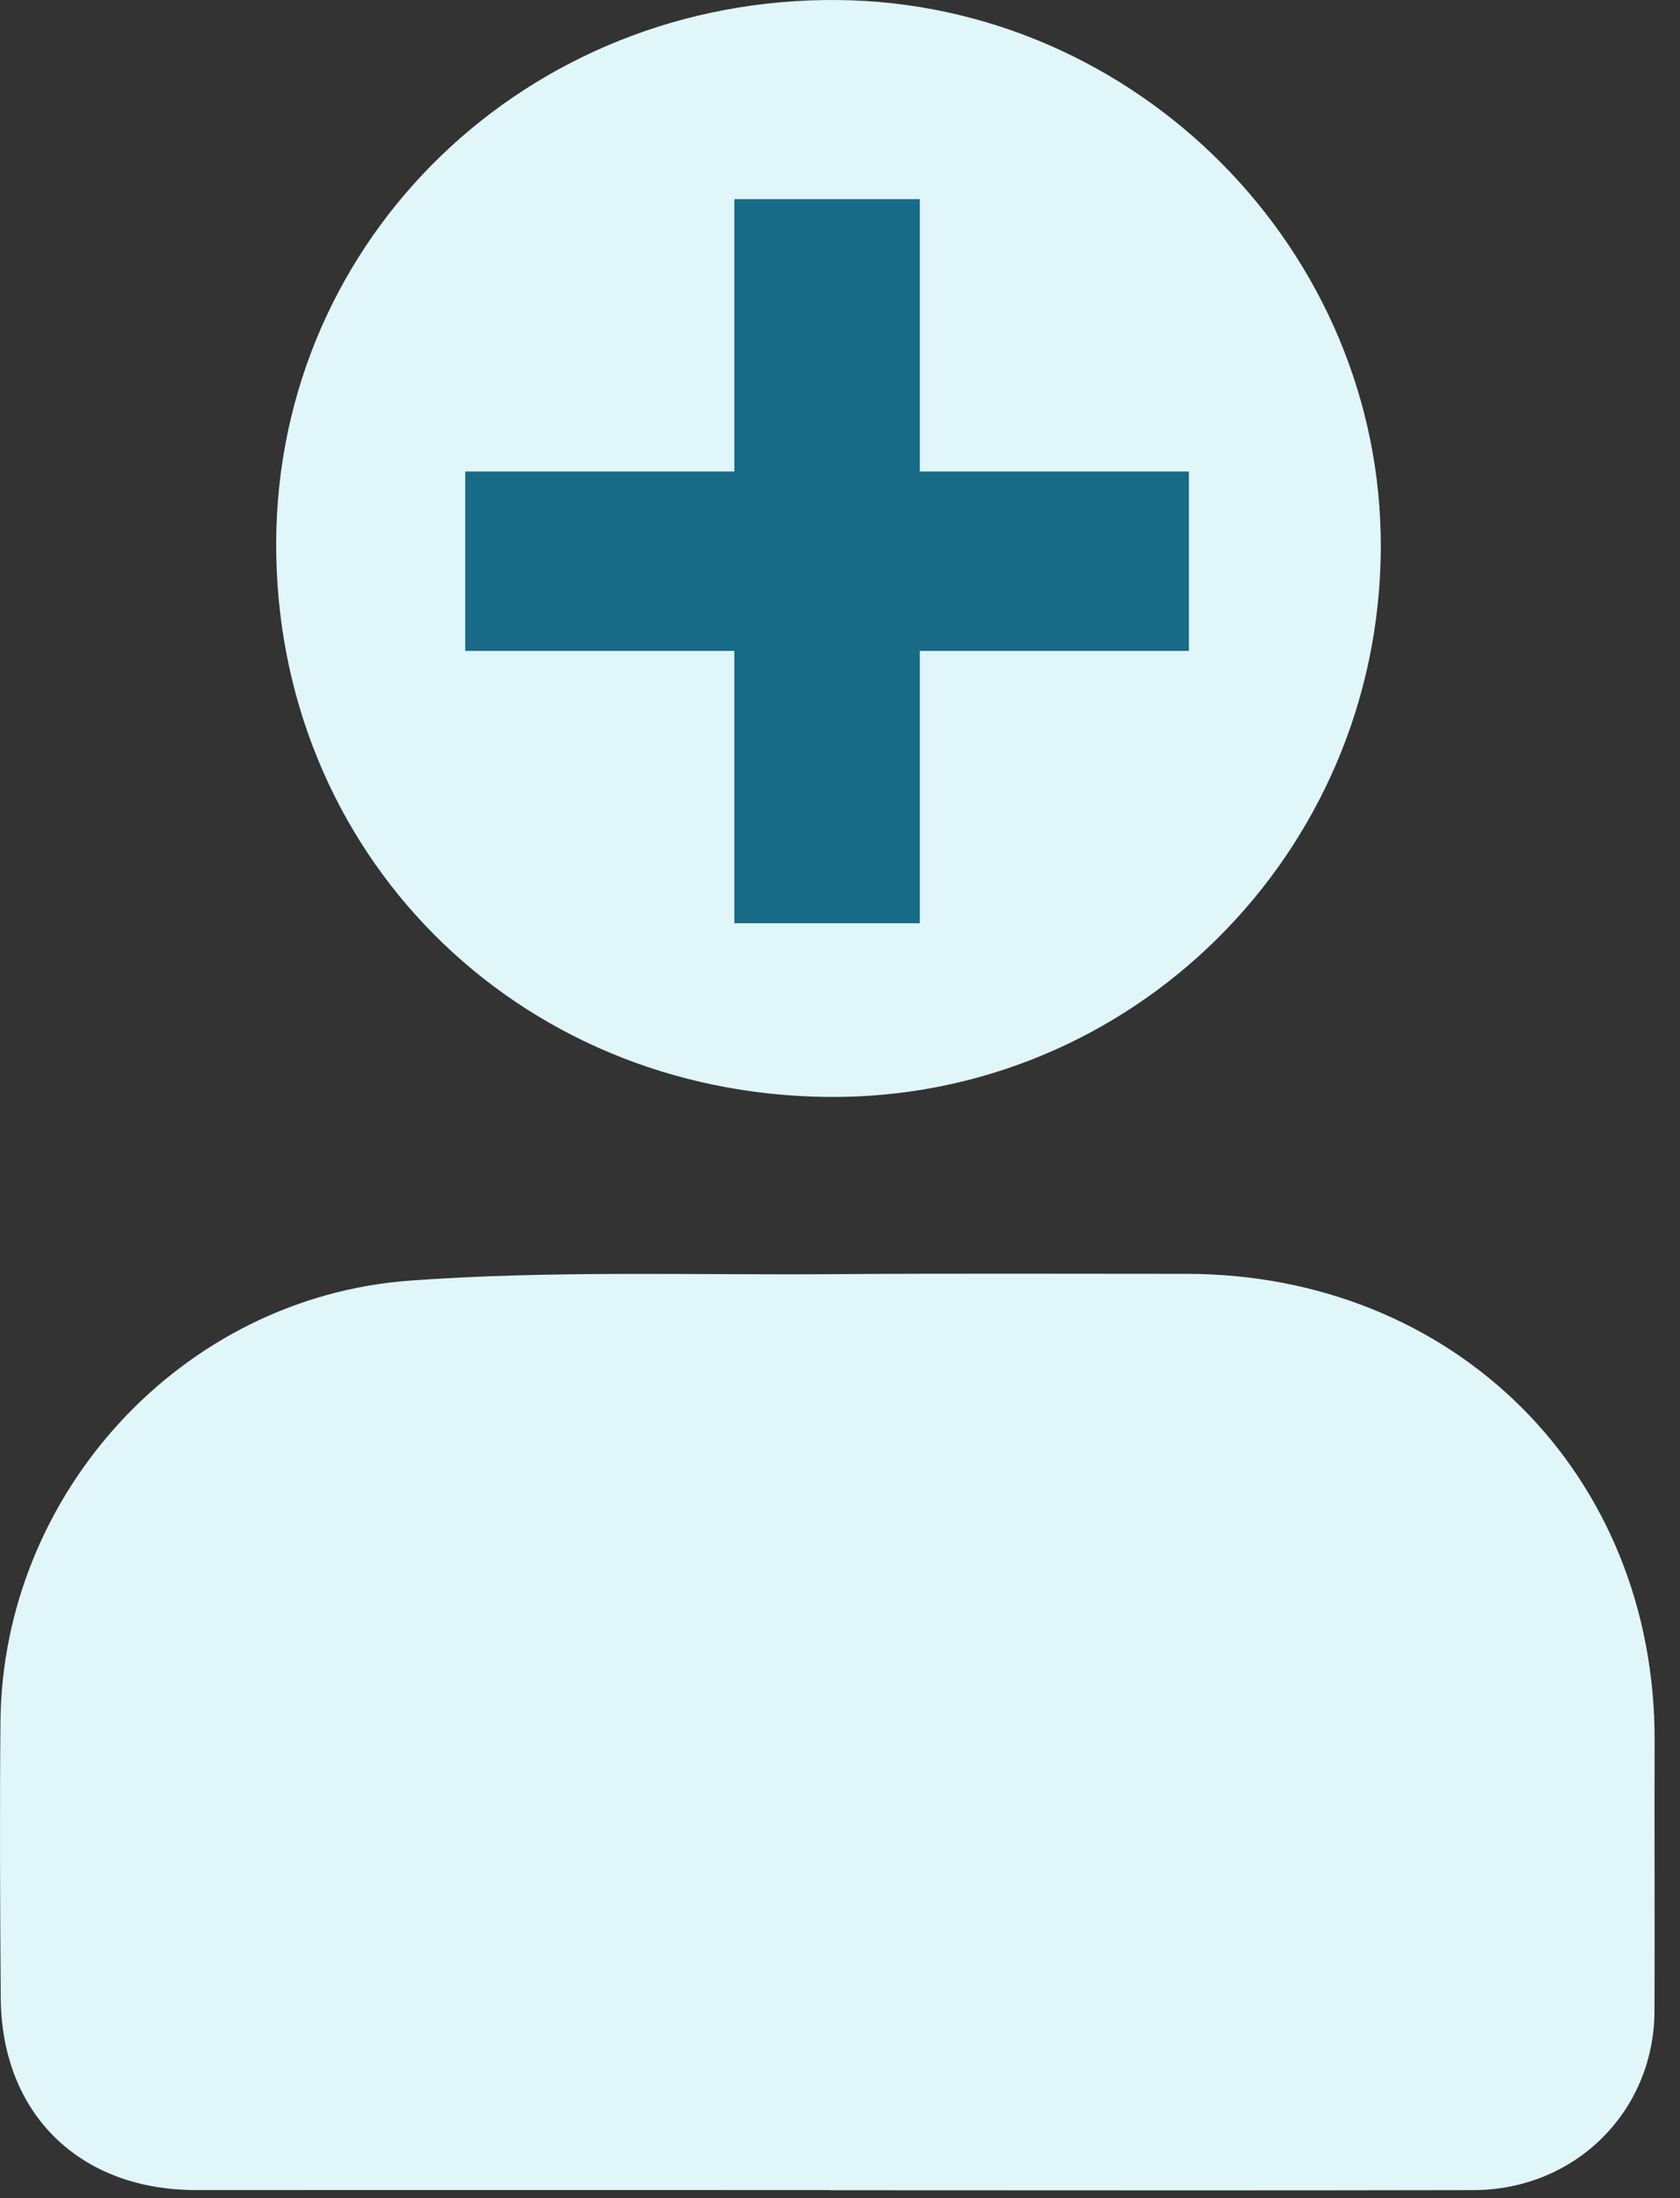 <svg width="65" height="85" viewBox="0 0 65 85" fill="none" xmlns="http://www.w3.org/2000/svg">
<rect x="0" y="0" width="65" height="85" fill="#333333" stroke="none"/>
<path d="M32.115 84.687C23.94 84.687 15.767 84.682 7.592 84.687C3.084 84.692 0.06 81.746 0.028 77.254C0.003 73.692 -0.015 70.132 0.018 66.57C0.1 57.78 7.001 50.166 15.865 49.519C21.299 49.124 26.781 49.31 32.24 49.271C36.786 49.238 41.332 49.258 45.88 49.258C56.291 49.258 64.055 57.002 64.018 67.335C64.005 70.813 64.028 74.293 64.013 77.771C63.995 81.649 60.946 84.679 57.011 84.689C48.714 84.709 40.413 84.694 32.115 84.694V84.684V84.687Z" fill="#E0F6F9"/>
<path d="M32.025 42.417C19.927 42.3 10.628 32.949 10.686 20.952C10.743 9.191 20.398 -0.116 32.42 0.001C43.99 0.113 53.492 9.713 53.424 21.223C53.354 33.033 43.767 42.529 32.025 42.417Z" fill="#E0F6F9"/>
<path d="M46 18.233V25.17H35.588V35.701H28.412V25.17H18V18.233H28.412V7.701H35.588V18.233H46Z" fill="#176B87"/>
</svg>
